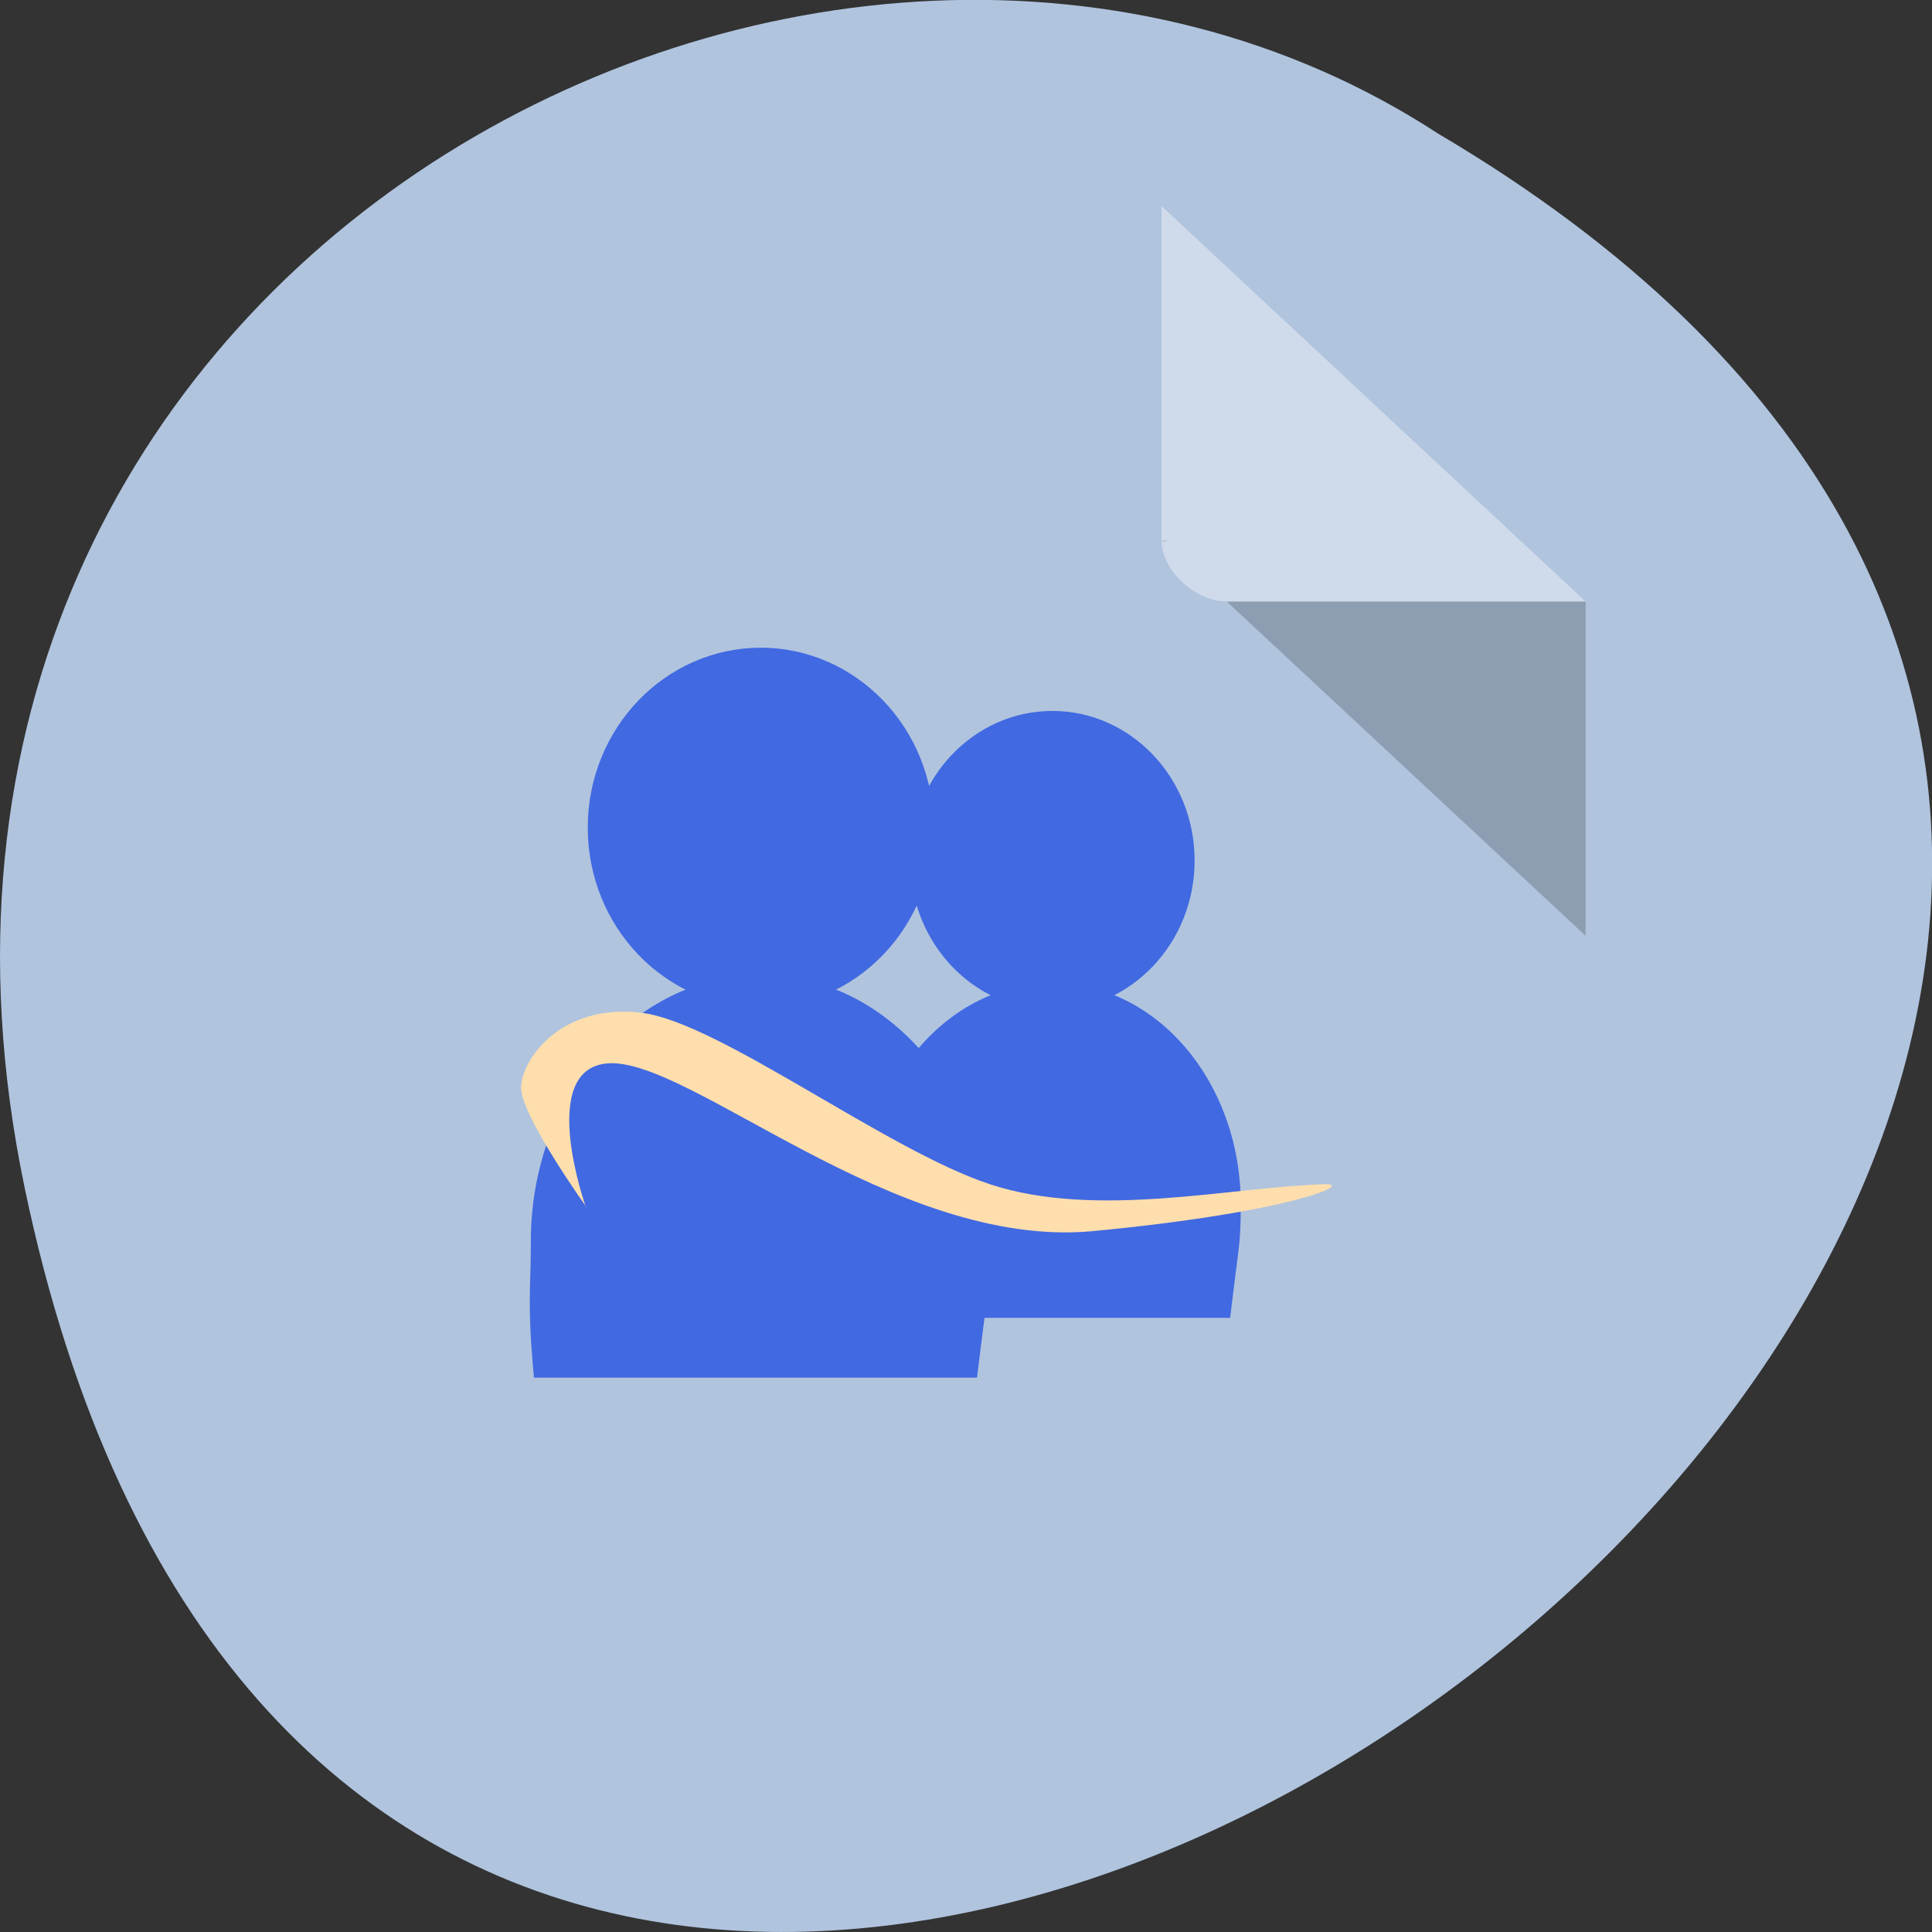 <svg xmlns="http://www.w3.org/2000/svg" xmlns:xlink="http://www.w3.org/1999/xlink" viewBox="0 0 256 256"><rect x="0" y="0" width="256" height="256" fill="#333333" stroke="none"/><path d="m 3.25 157.3 c 49.98 239.9 393.9 -17.64 187.3 -139.6 c -80.2 -52.3 -213 16.2 -187.3 139.6" style="fill:#b0c4de"/><path d="m 153.9 71.6 l 0.27 0.25 l 0.68 -0.25 m 7.7 8.1 l 47.55 44.3 v -44.3" style="fill-opacity:0.2"/><path d="m 153.9 27.3 l 56.2 52.4 h -47.55 c -4.2 0 -8.64 -4.14 -8.64 -8.1 v -44.3" style="fill:#fff;fill-opacity:0.39"/><g transform="matrix(-3.704 0 0 3.646 209.8 45.2)" style="fill:#ff4500"><g style="fill:#4169e1"><g transform="matrix(1.146 0 0 1.159 -14.24 -4.13)"><path id="0" d="m 33.44 19.85 c 0 2.59 -1.99 4.69 -4.44 4.69 -2.45 0 -4.44 -2.1 -4.44 -4.69 0 -2.59 1.99 -4.69 4.44 -4.69 2.45 0 4.44 2.1 4.44 4.69 z" style="fill:#4169e1;color:#000"/><path id="1" d="m 29 23.69 c -3.25 0 -5.88 3.1 -5.88 6.94 0 1.3 0.06 1.24 0.33 3.56 h 11.37 c 0.18 -1.98 0.08 -2.26 0.08 -3.56 0 -3.84 -2.66 -6.94 -5.91 -6.94 z" style="fill:#4169e1;color:#000"/></g><g transform="matrix(1.394 0 0 1.394 -11 -9.99)"><use xlink:href="#0" width="1" height="1"/><use xlink:href="#1" width="1" height="1"/></g></g><path d="m 35.69 31.45 c 0 0 1.74 -4.98 -0.77 -5.2 -2.9 -0.26 -10.24 6.74 -17.32 6.1 -7.08 -0.68 -9.4 -1.73 -8.37 -1.71 3.33 0.09 8.2 1.28 12 0 3.71 -1.24 9.7 -5.89 12.46 -6.23 2.88 -0.36 4.31 1.71 4.31 2.73 0 1.02 -2.35 4.35 -2.35 4.35 z" style="fill:#ffdead"/></g></svg>